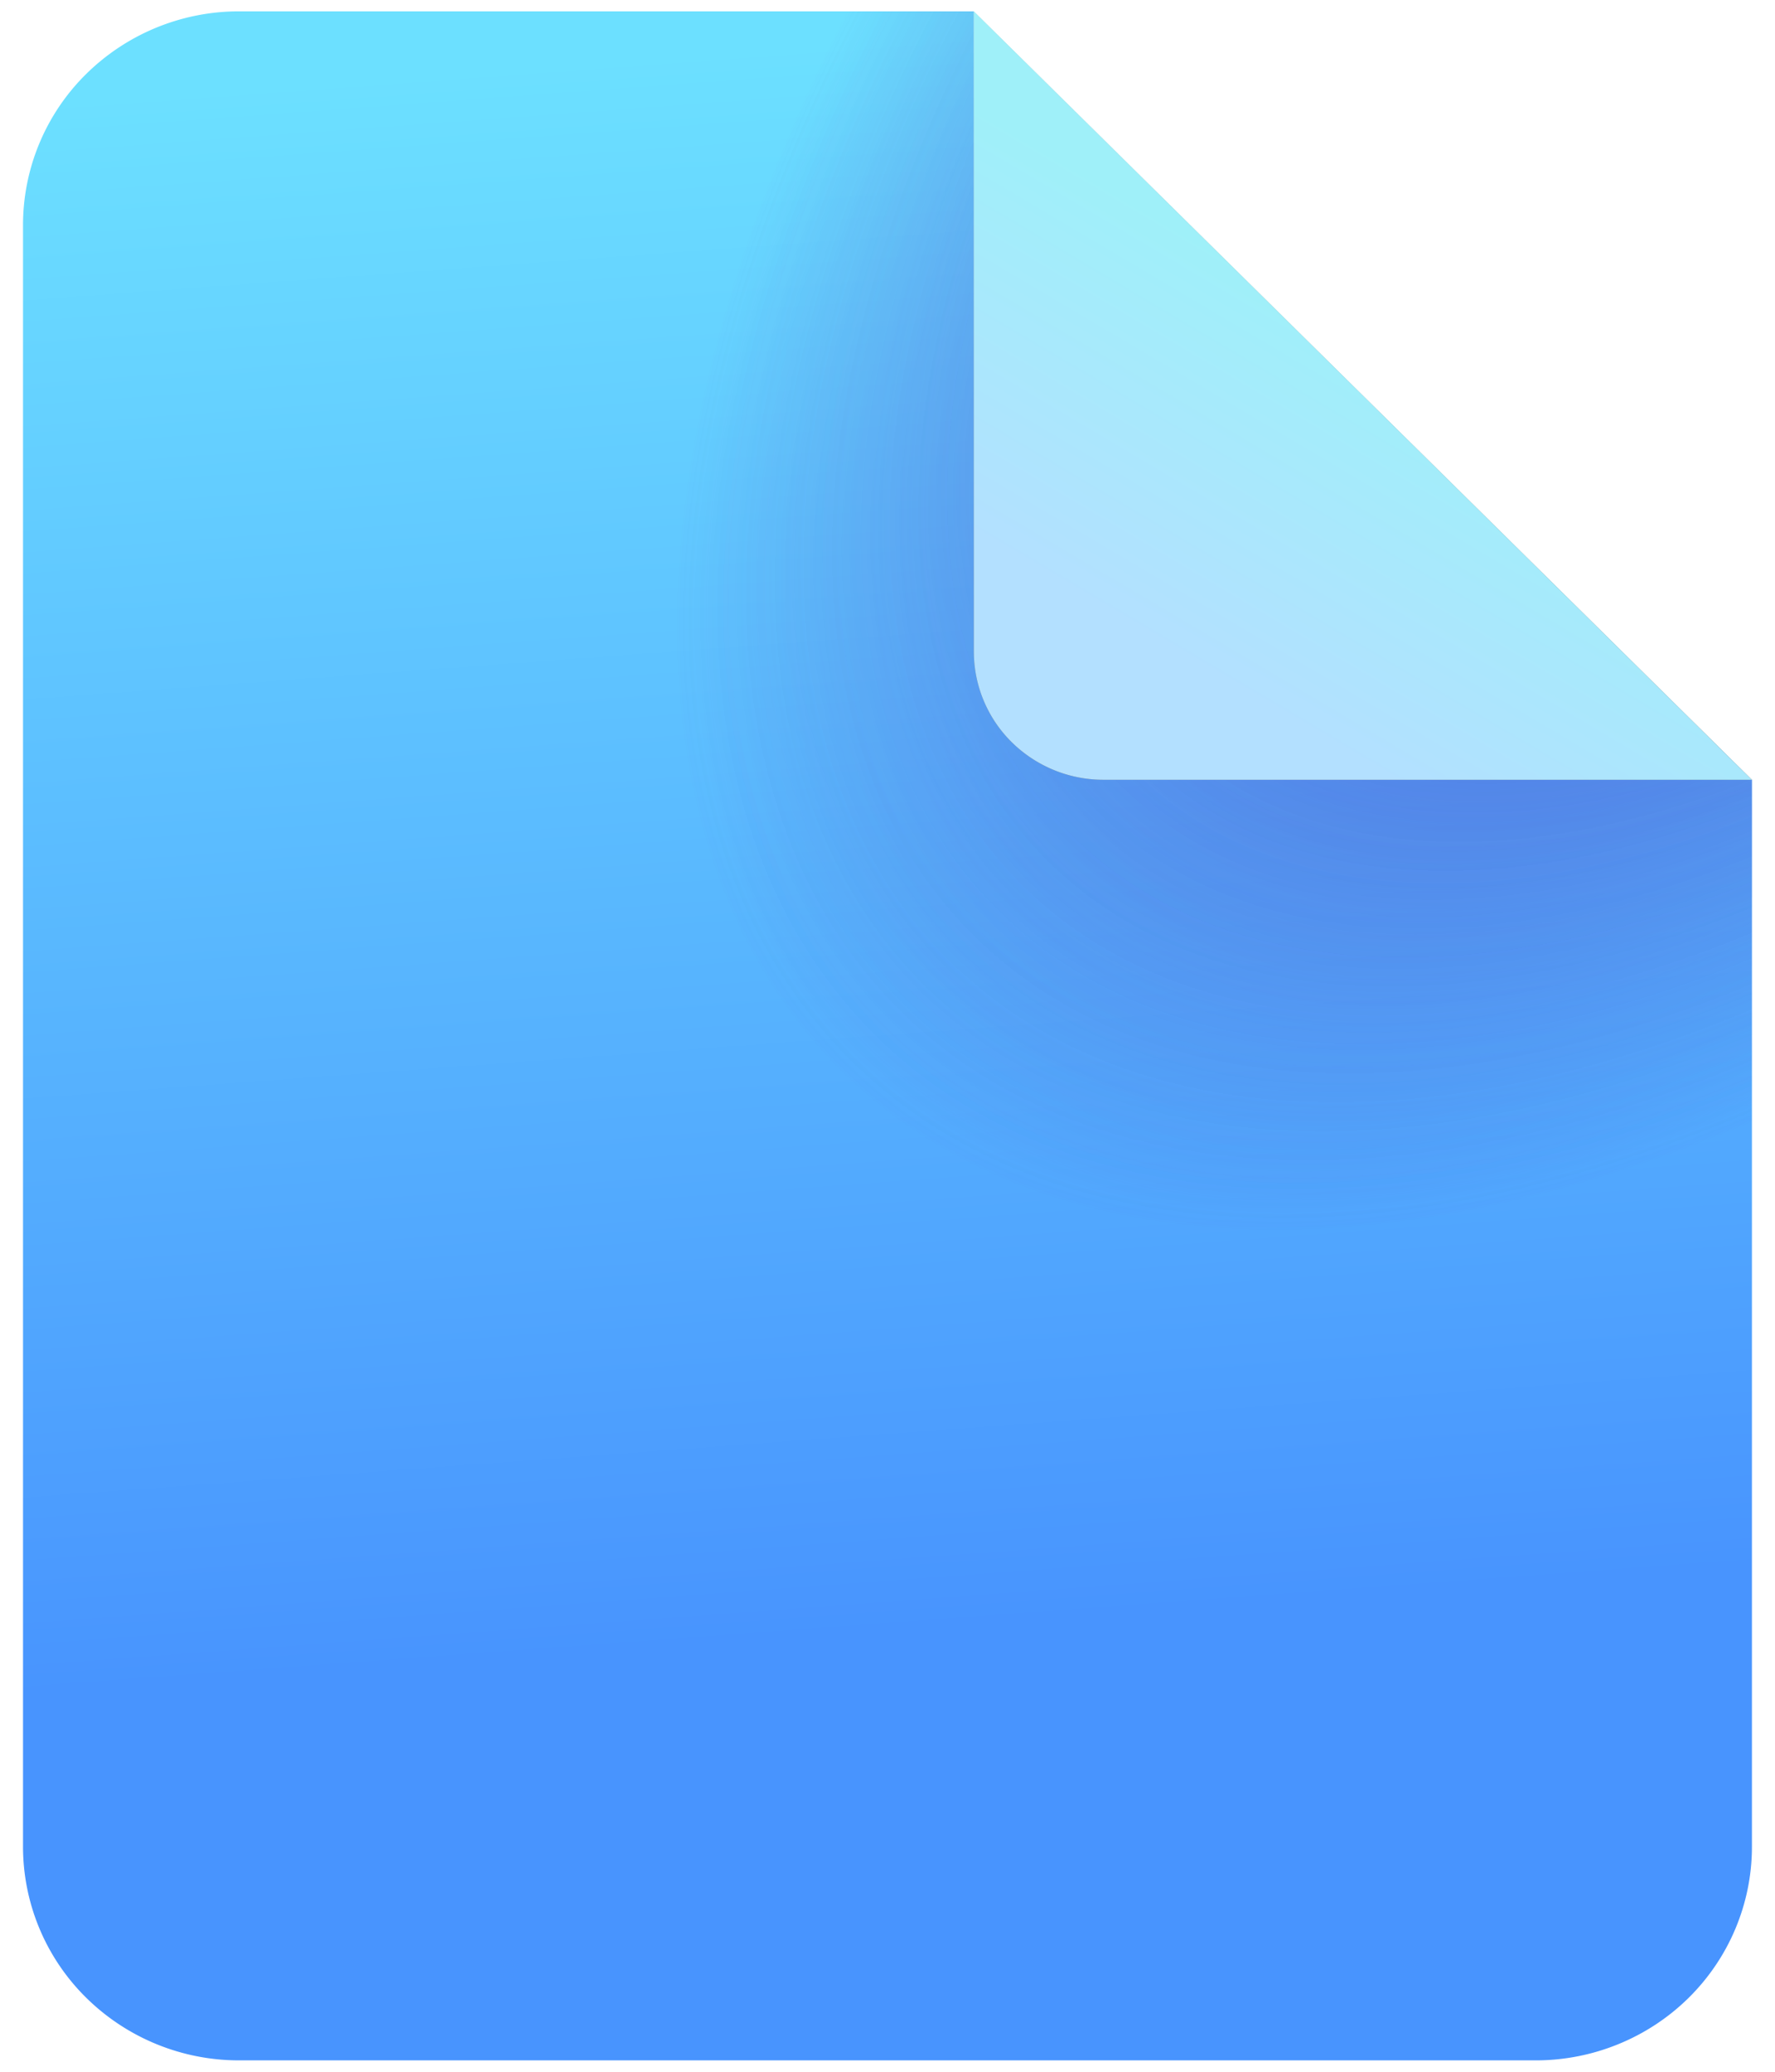 <svg width="36" height="42" viewBox="0 0 36 42" fill="none" xmlns="http://www.w3.org/2000/svg"><g clip-path="url(#clip0_864_17593)"><path d="M19.753.23H4.85a4.412 4.412 0 0 0-3.1 1.268 4.299 4.299 0 0 0-1.283 3.06v32.884a4.3 4.3 0 0 0 1.284 3.06 4.412 4.412 0 0 0 3.099 1.267h26.299c.575 0 1.145-.112 1.677-.33a4.388 4.388 0 0 0 1.422-.937c.407-.402.73-.879.95-1.404.22-.525.334-1.087.334-1.656V15.808l-12.273-3.462L19.753.231Z" fill="url(#paint0_linear_864_17593)"/><path d="M19.753.23H4.85a4.412 4.412 0 0 0-3.1 1.268 4.299 4.299 0 0 0-1.283 3.06v32.884a4.3 4.3 0 0 0 1.284 3.06 4.412 4.412 0 0 0 3.099 1.267h26.299c.575 0 1.145-.112 1.677-.33a4.388 4.388 0 0 0 1.422-.937c.407-.402.73-.879.95-1.404.22-.525.334-1.087.334-1.656V15.808l-12.273-3.462L19.753.231Z" fill="url(#paint1_radial_864_17593)" fill-opacity=".5"/><path d="M19.753.23H4.85a4.412 4.412 0 0 0-3.1 1.268 4.299 4.299 0 0 0-1.283 3.06v32.884a4.3 4.3 0 0 0 1.284 3.06 4.412 4.412 0 0 0 3.099 1.267h26.299c.575 0 1.145-.112 1.677-.33a4.388 4.388 0 0 0 1.422-.937c.407-.402.73-.879.95-1.404.22-.525.334-1.087.334-1.656V15.808l-12.273-3.462L19.753.231Z" fill="url(#paint2_radial_864_17593)" fill-opacity=".3"/><path d="M19.752 13.211V.231l15.78 15.577h-13.15a2.647 2.647 0 0 1-1.86-.76 2.58 2.58 0 0 1-.77-1.837Z" fill="url(#paint3_linear_864_17593)"/><path d="M19.752 13.211V.231l15.78 15.577h-13.15a2.647 2.647 0 0 1-1.86-.76 2.58 2.58 0 0 1-.77-1.837Z" fill="url(#paint4_linear_864_17593)"/></g><defs><linearGradient id="paint0_linear_864_17593" x1="25.012" y1=".231" x2="27.384" y2="32.424" gradientUnits="userSpaceOnUse"><stop stop-color="#6CE0FF"/><stop offset="1" stop-color="#4894FE"/></linearGradient><linearGradient id="paint3_linear_864_17593" x1="27.642" y1=".231" x2="27.642" y2="15.808" gradientUnits="userSpaceOnUse"><stop stop-color="#D9D9D9"/><stop offset="1" stop-color="#737373"/></linearGradient><linearGradient id="paint4_linear_864_17593" x1="27.615" y1="6.721" x2="23.745" y2="13.255" gradientUnits="userSpaceOnUse"><stop stop-color="#9FF0F9"/><stop offset="1" stop-color="#B3E0FF"/></linearGradient><radialGradient id="paint1_radial_864_17593" cx="0" cy="0" r="1" gradientUnits="userSpaceOnUse" gradientTransform="rotate(134.335 18.175 8.552) scale(28.432 16.813)"><stop offset=".362" stop-color="#4A43CB"/><stop offset="1" stop-color="#4A43CB" stop-opacity="0"/></radialGradient><radialGradient id="paint2_radial_864_17593" cx="0" cy="0" r="1" gradientUnits="userSpaceOnUse" gradientTransform="rotate(134.335 18.175 8.552) scale(28.432 16.813)"><stop offset=".362" stop-color="#4A43CB"/><stop offset="1" stop-color="#4A43CB" stop-opacity="0"/></radialGradient><clipPath id="clip0_864_17593"><path fill="#fff" d="M0 0h36v42H0z"/></clipPath></defs></svg>